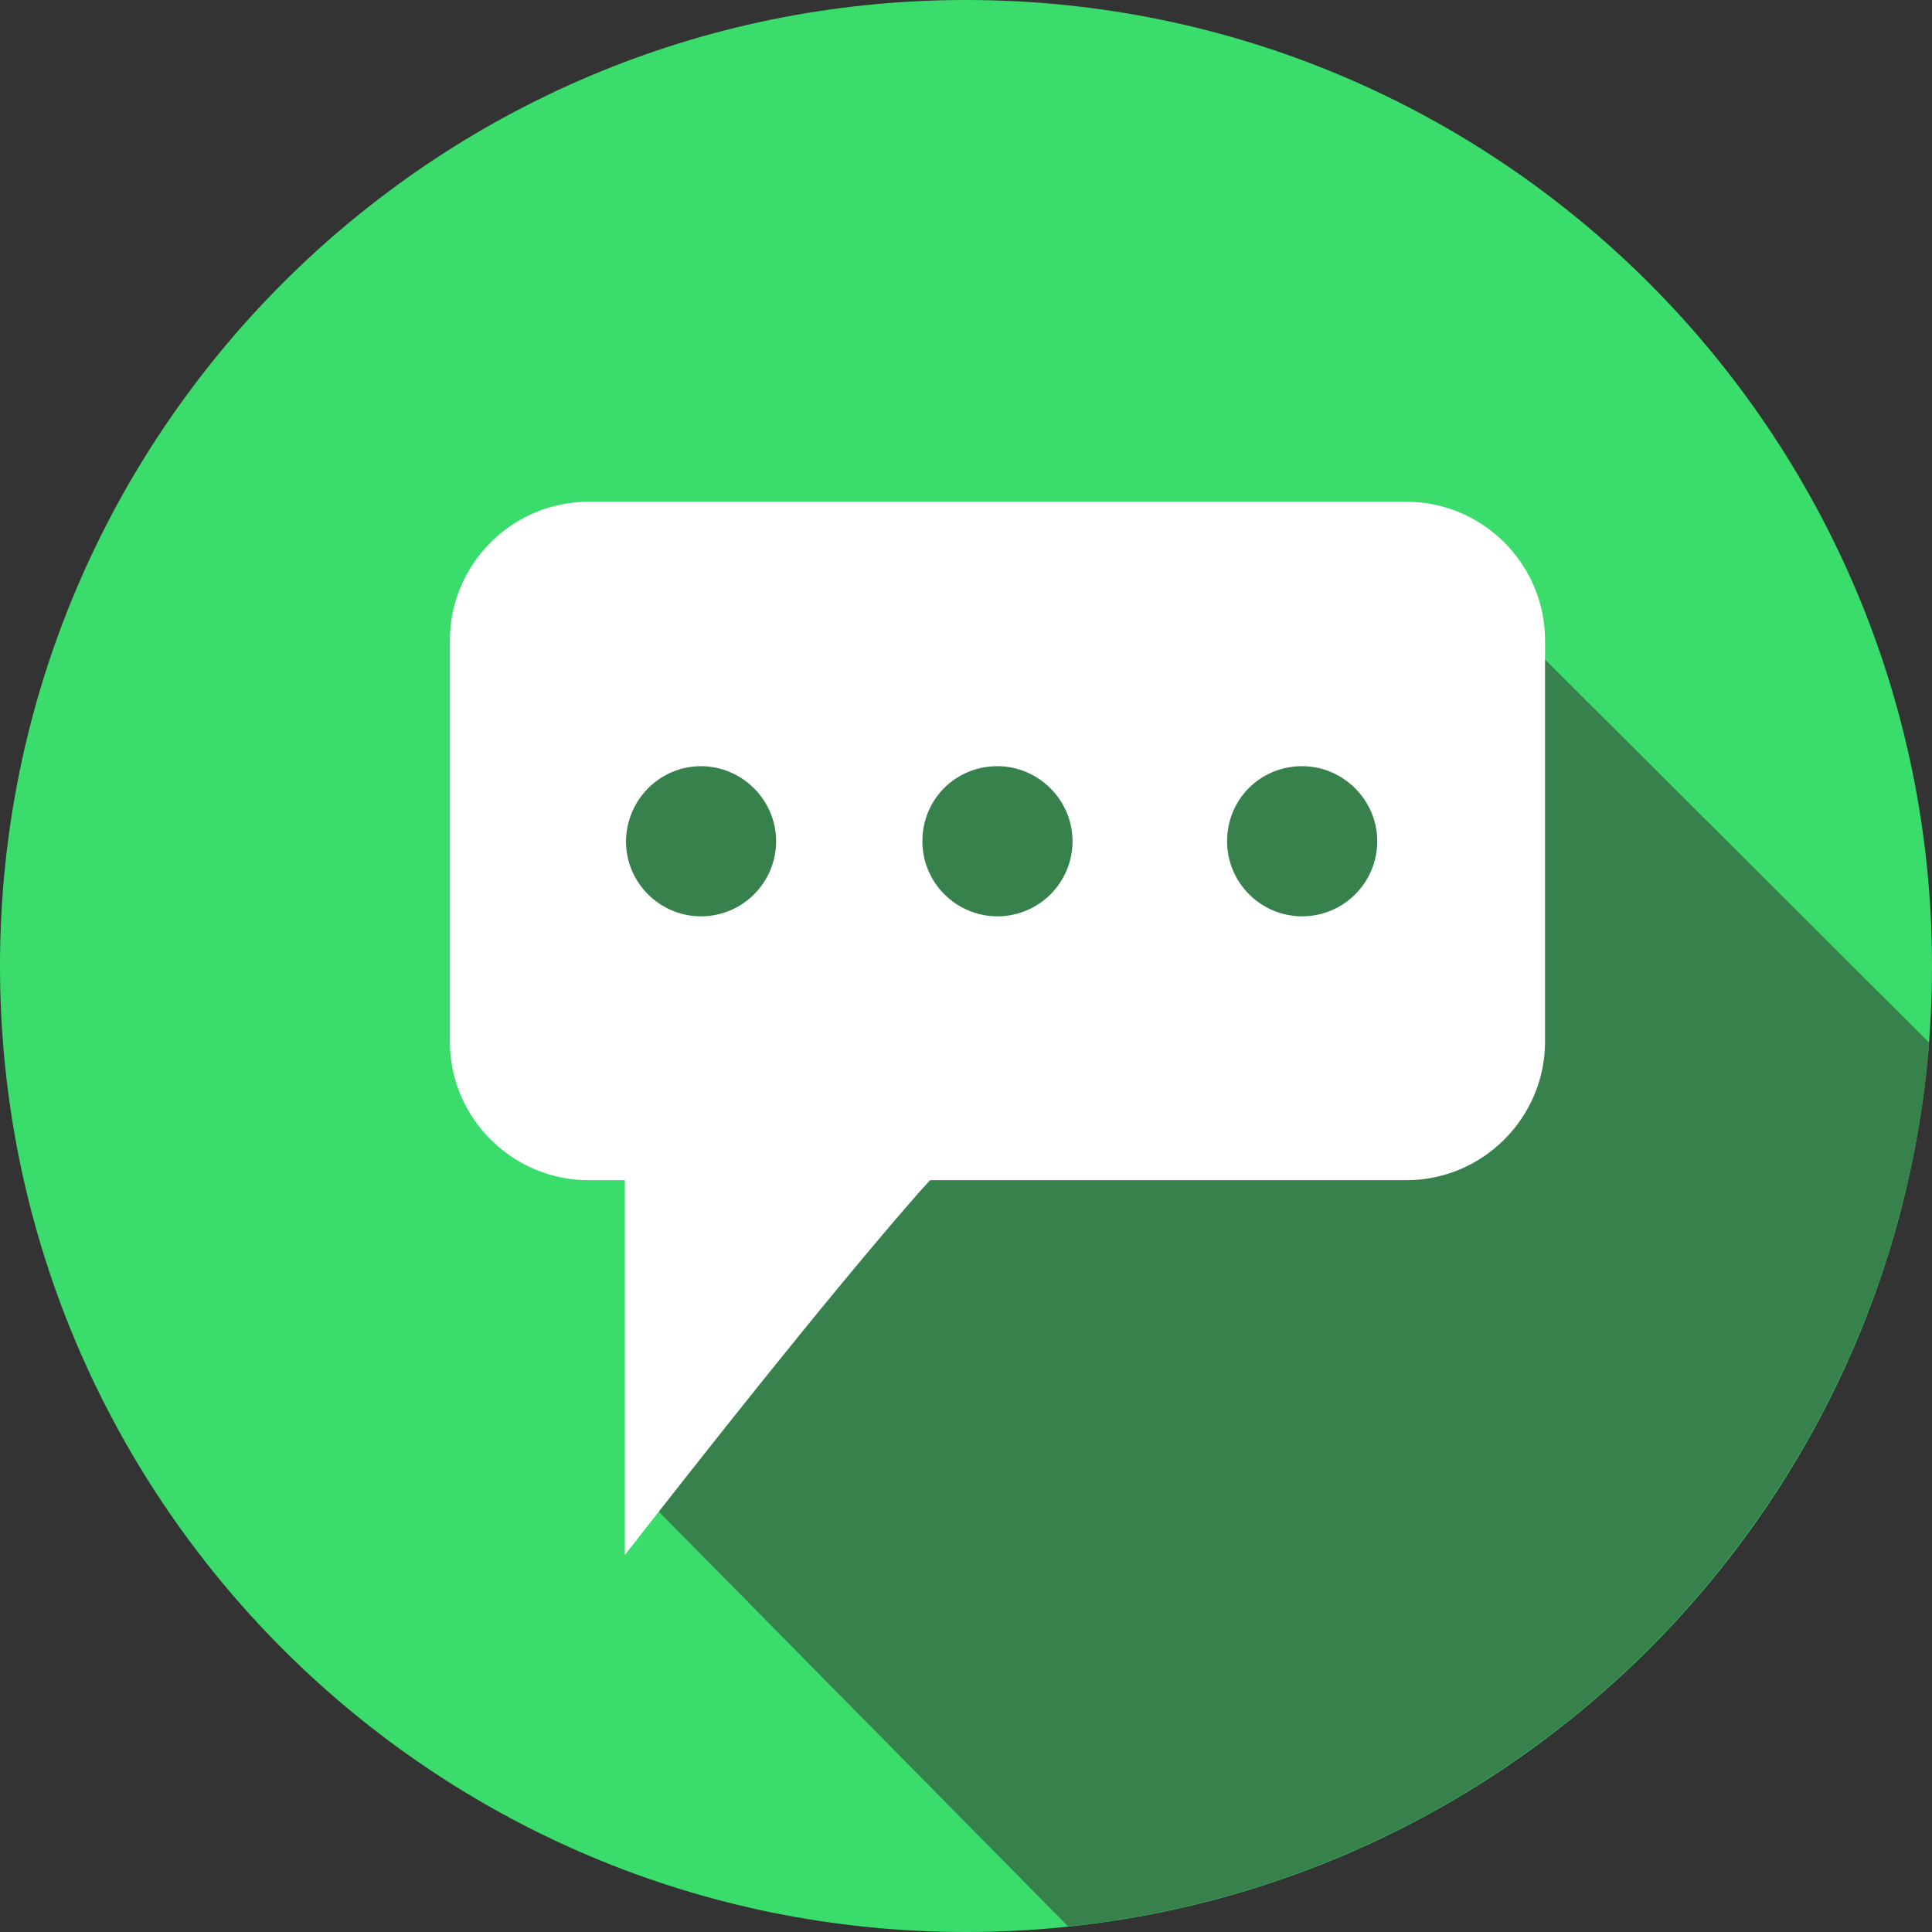<?xml version="1.0" encoding="utf-8"?>
<!-- Generator: Adobe Illustrator 17.1.0, SVG Export Plug-In . SVG Version: 6.00 Build 0)  -->
<!DOCTYPE svg PUBLIC "-//W3C//DTD SVG 1.1//EN" "http://www.w3.org/Graphics/SVG/1.1/DTD/svg11.dtd">
<svg version="1.1" id="レイヤー_1" xmlns="http://www.w3.org/2000/svg" xmlns:xlink="http://www.w3.org/1999/xlink" x="0px"
	 y="0px" viewBox="0 0 350 350" enable-background="new 0 0 350 350" xml:space="preserve">
<rect x="0" y="0" width="350" height="350" fill="#333333" stroke="none"/>
<g id="Comment">
	<path fill="#3ADD6C" d="M350,175c0,96.7-78.4,175-175,175C78.3,350,0,271.7,0,175C0,78.4,78.3,0,175,0C271.6,0,350,78.4,350,175z"
		/>
	<g>
		<path fill="#37824C" d="M272.5,112.1c1.2,3.4,2,7.1,2,10.9L108,123c0,17.6,0,28,0,52l60,29c-16.6,19.3-32.8,39-42,51
			c-1.8,2.3-5.9,17.8-6.7,18.8l74.2,75.2c83.4-8.8,149.2-76.1,156-160.1L272.5,112.1z"/>
		<path fill="#FFFFFF" d="M113.2,281.7c13.6-17.4,36-45.9,53.2-65.6l2.1-2.3h86.3c13.8,0,25.1-11.3,25.1-25.1v-72.7
			c0-13.8-11.3-25.1-25.1-25.1H106.6c-13.8,0-25.1,11.3-25.1,25.1v72.7c0,13.8,11.3,25.1,25.1,25.1h6.6L113.2,281.7L113.2,281.7
			L113.2,281.7z M235.9,138.8c7.4,0,13.6,6.1,13.6,13.6s-6.1,13.6-13.6,13.6s-13.6-6.1-13.6-13.6
			C222.3,144.8,228.3,138.8,235.9,138.8z M180.7,138.8c7.4,0,13.6,6.1,13.6,13.6s-6.1,13.6-13.6,13.6s-13.6-6.1-13.6-13.6
			C167.1,144.8,173.1,138.8,180.7,138.8z M127,138.8c7.4,0,13.6,6.1,13.6,13.6s-6.1,13.6-13.6,13.6s-13.6-6.1-13.6-13.6
			C113.5,144.8,119.6,138.8,127,138.8z"/>
	</g>
</g>
</svg>
